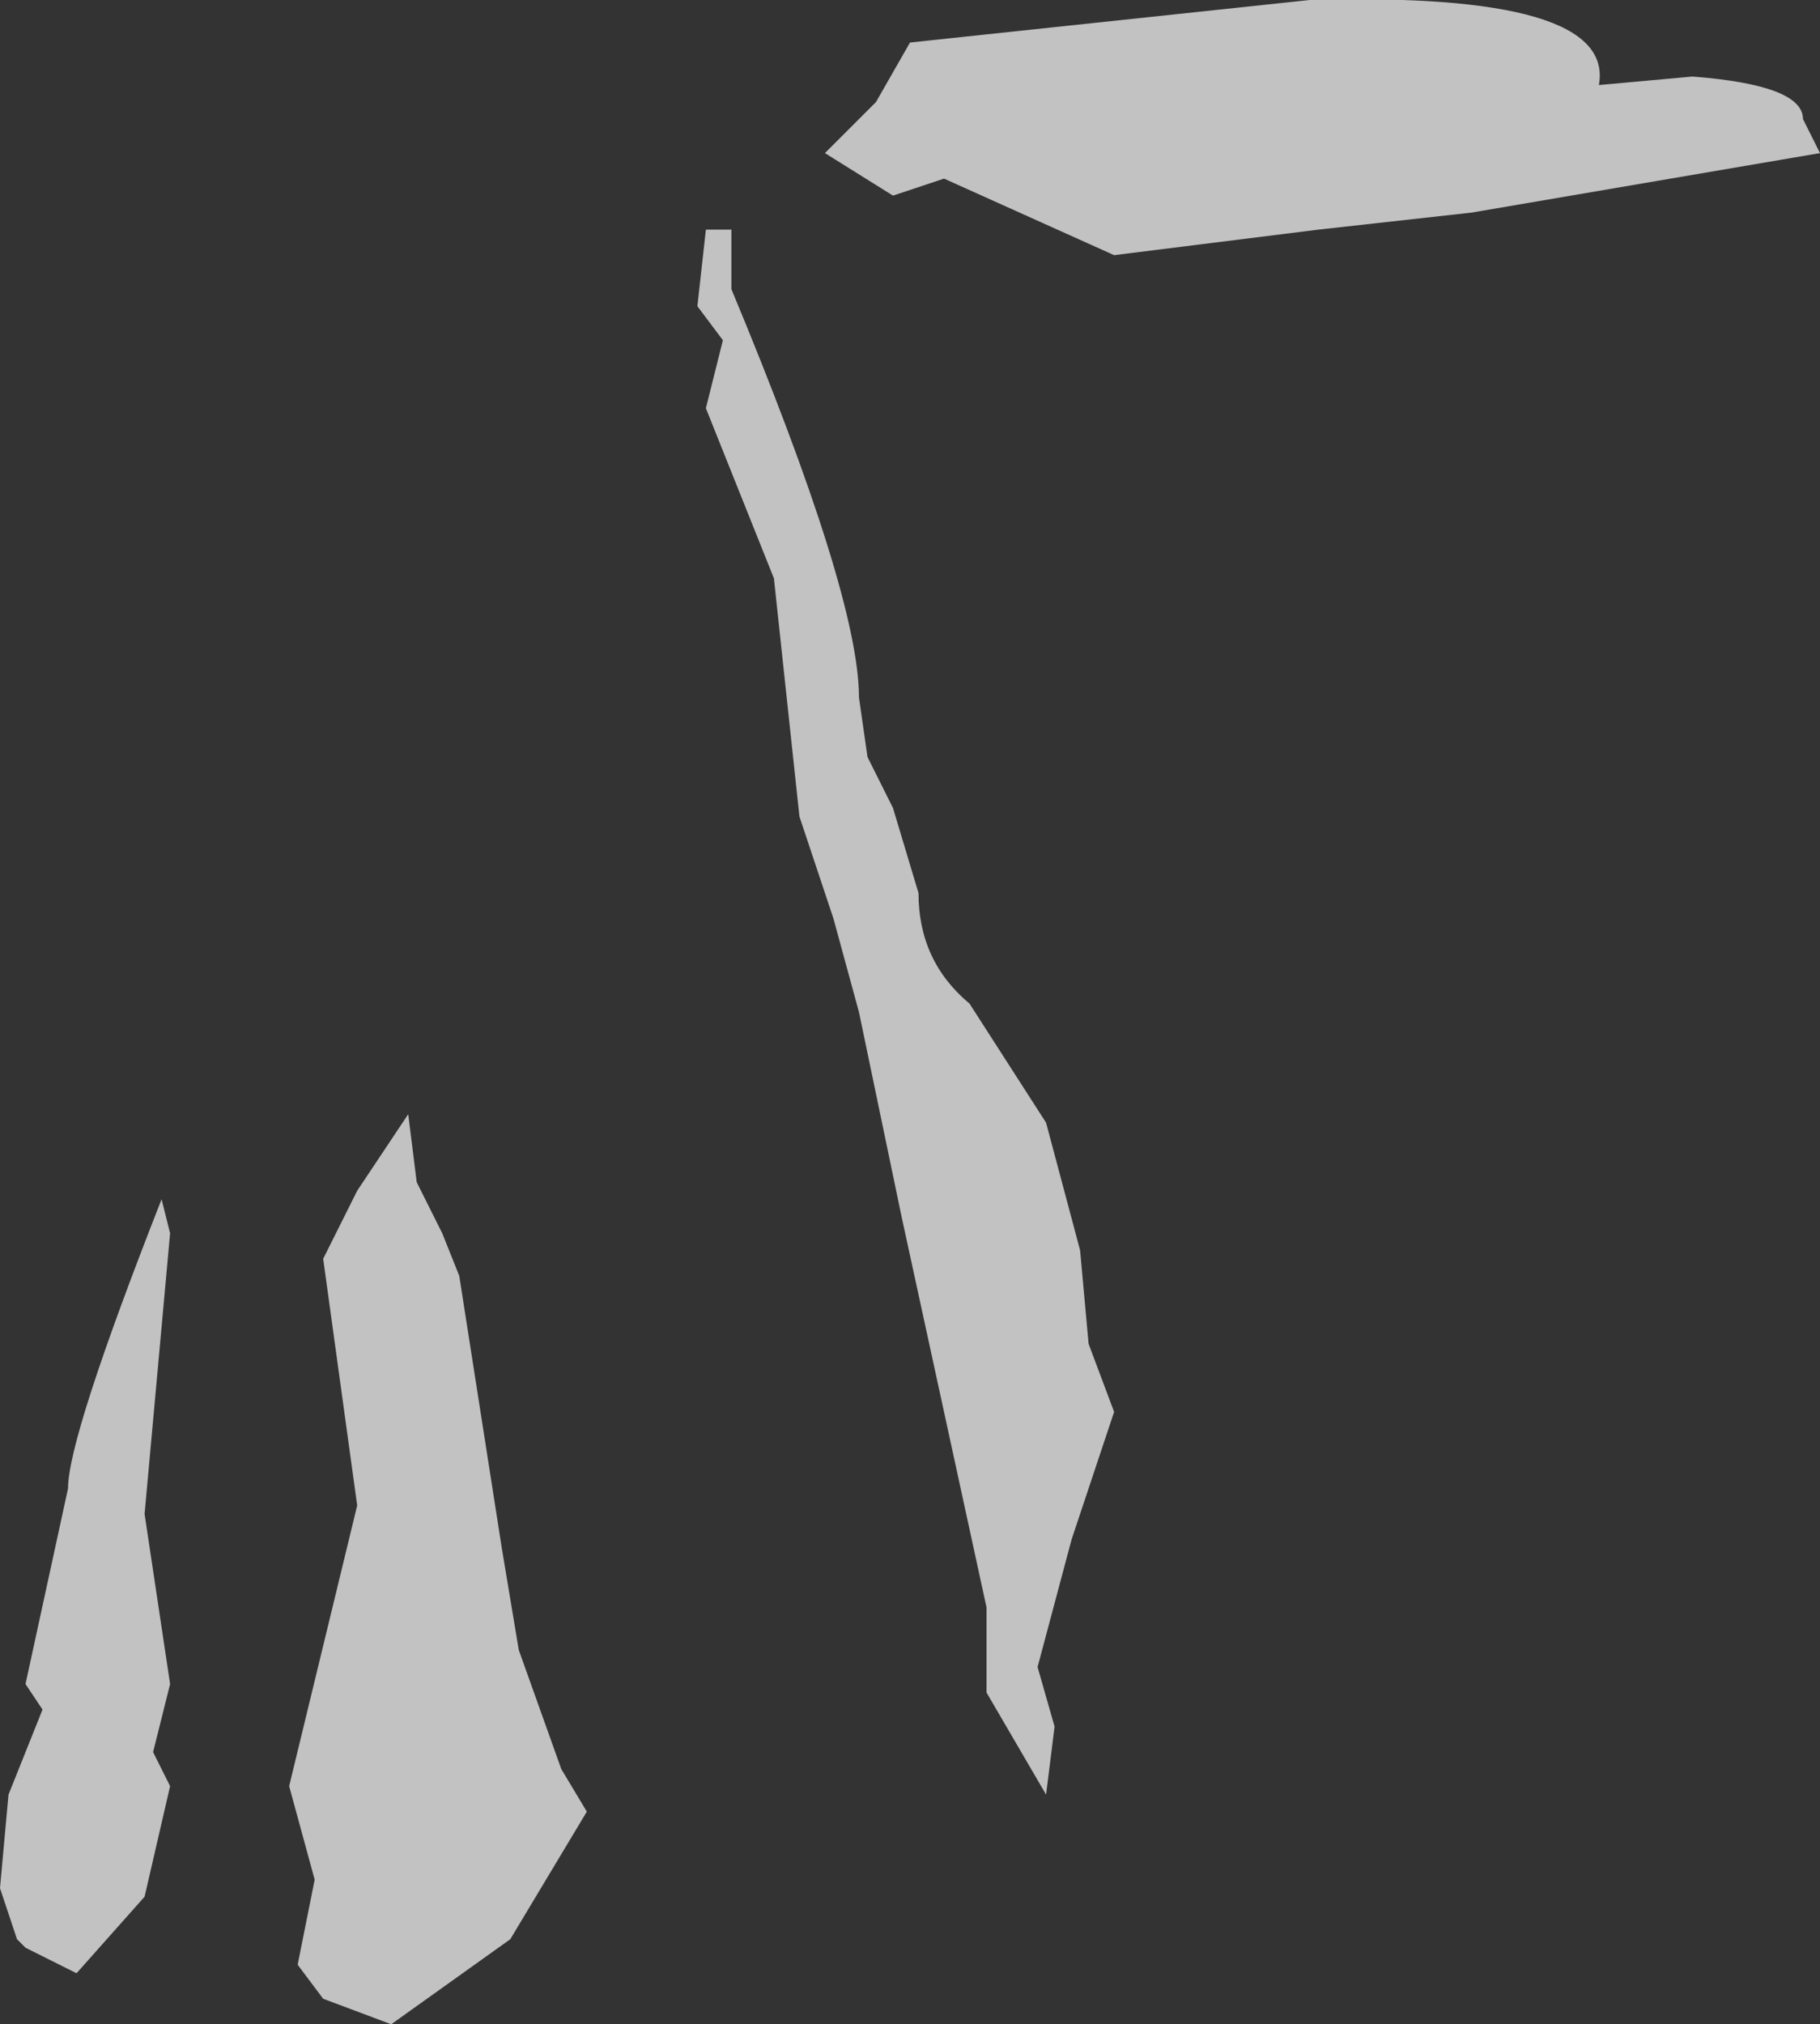 <?xml version="1.0" encoding="UTF-8" standalone="no"?>
<svg xmlns:ffdec="https://www.free-decompiler.com/flash" xmlns:xlink="http://www.w3.org/1999/xlink" ffdec:objectType="shape" height="11.9px" width="10.7px" xmlns="http://www.w3.org/2000/svg">
  <rect width="100%" height="100%" fill="#333333" stroke="none"/>
  <g transform="matrix(1.0, 0.0, 0.0, 1.0, -5.45, -20.35)">
    <path d="M9.6 22.75 L9.7 22.35 9.55 22.15 9.6 21.7 9.75 21.7 9.75 22.05 Q10.5 23.85 10.5 24.45 L10.55 24.8 10.7 25.1 10.85 25.6 Q10.85 26.0 11.15 26.25 L11.6 26.95 11.8 27.7 11.85 28.25 12.0 28.65 11.75 29.4 11.55 30.15 11.65 30.5 11.6 30.9 11.25 30.3 11.25 29.8 10.75 27.5 10.5 26.3 10.35 25.75 10.15 25.15 10.0 23.75 9.6 22.75 M14.85 20.85 L15.4 20.8 Q16.05 20.85 16.05 21.05 L16.15 21.25 14.1 21.6 13.2 21.7 12.0 21.85 11.0 21.4 10.7 21.5 10.3 21.25 10.6 20.95 10.8 20.6 13.15 20.35 Q14.95 20.3 14.85 20.85 M7.9 27.3 L8.05 27.6 8.15 27.85 8.4 29.45 8.5 30.05 8.75 30.75 8.9 31.0 8.45 31.75 7.75 32.25 7.35 32.1 7.2 31.9 7.3 31.4 7.15 30.85 7.55 29.2 7.35 27.75 7.55 27.35 7.85 26.9 7.9 27.3 M6.45 27.6 L6.3 29.25 6.45 30.25 6.35 30.65 6.45 30.85 6.3 31.5 5.9 31.95 5.6 31.8 5.55 31.75 5.45 31.45 5.5 30.9 5.7 30.4 5.6 30.25 5.85 29.1 Q5.85 28.8 6.4 27.4 L6.45 27.6" fill="#ffffff" fill-opacity="0.702" fill-rule="evenodd" stroke="none"/>
  </g>
</svg>
